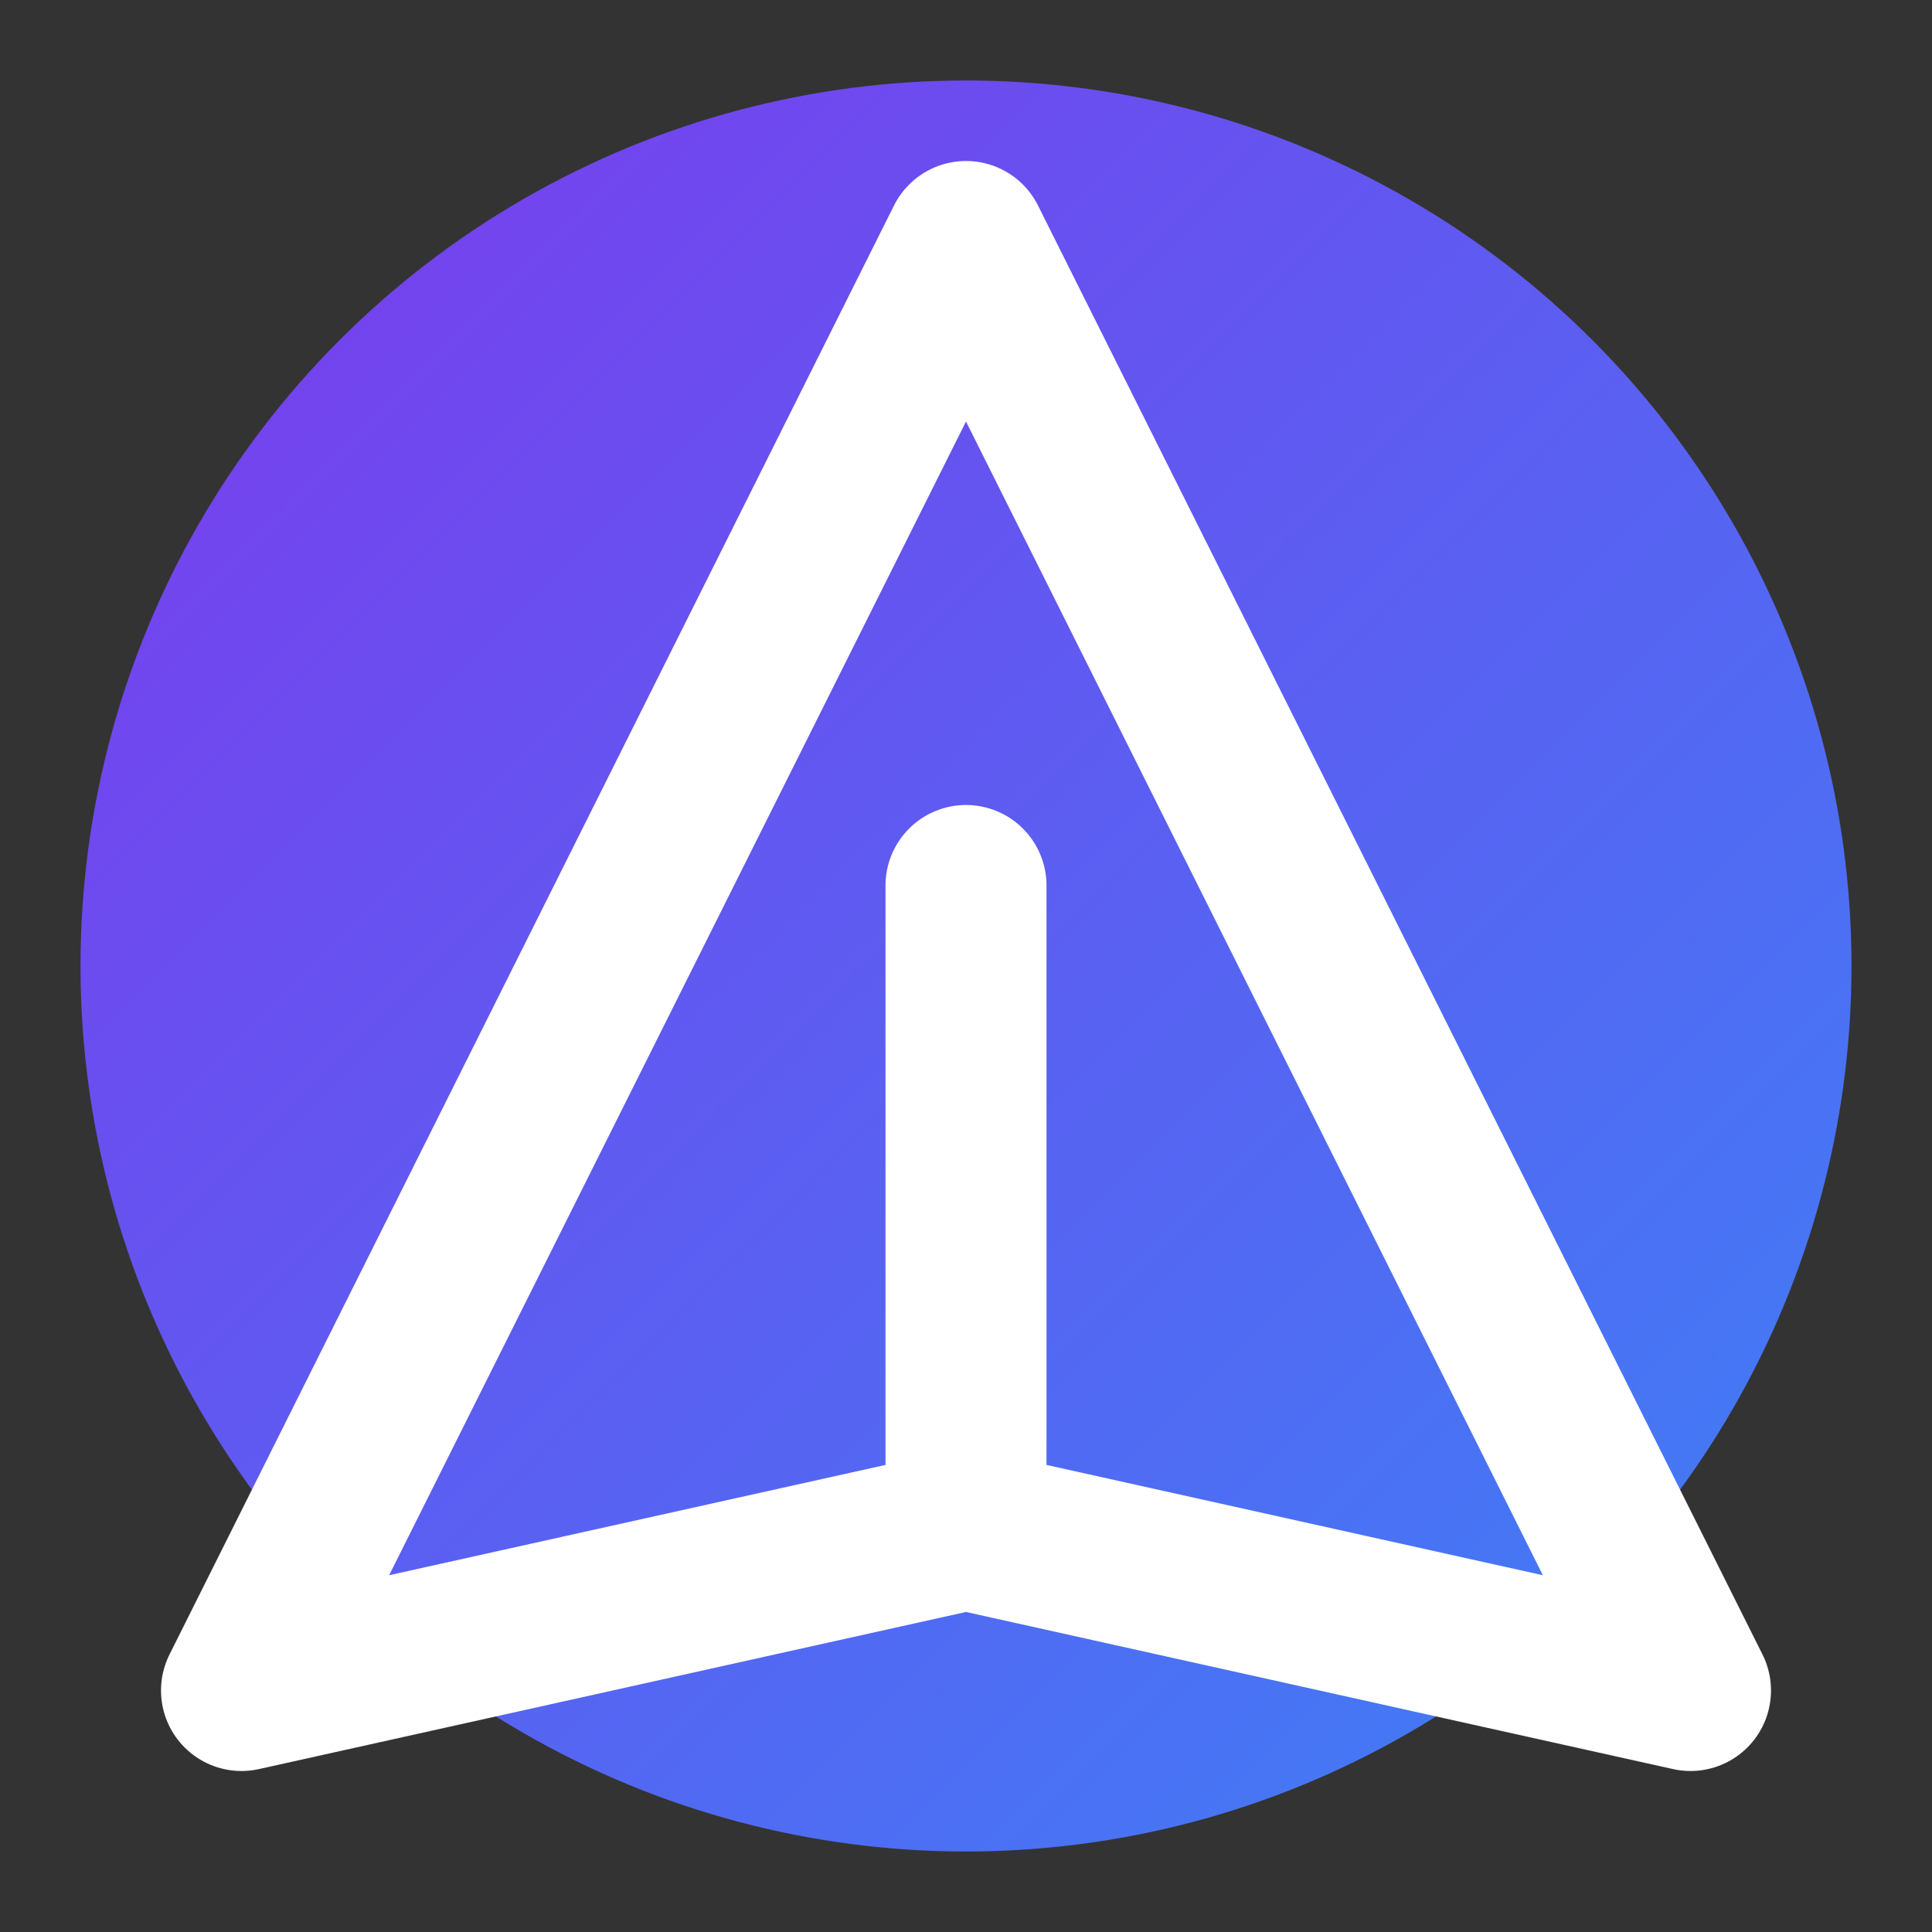 <?xml version="1.0" encoding="UTF-8"?>
<svg width="100" height="100" viewBox="0 0 24 24" fill="none" xmlns="http://www.w3.org/2000/svg">
  <rect x="0" y="0" width="24" height="24" fill="#333333" stroke="none"/>
  <!-- Background circle with gradient -->
  <defs>
    <linearGradient id="gradient" x1="0%" y1="0%" x2="100%" y2="100%">
      <stop offset="0%" style="stop-color:#7c3aed;stop-opacity:1" />
      <stop offset="100%" style="stop-color:#3b82f6;stop-opacity:1" />
    </linearGradient>
  </defs>
  
  <!-- Optional background circle (remove if you want just the icon) -->
  <circle cx="12" cy="12" r="11" fill="url(#gradient)" stroke="none"/>
  
  <!-- The send/arrow icon -->
  <path d="M12 19l9 2-9-18-9 18 9-2zm0 0v-8" 
        stroke="white" 
        stroke-width="2" 
        stroke-linecap="round" 
        stroke-linejoin="round" 
        fill="none"/>
</svg> 